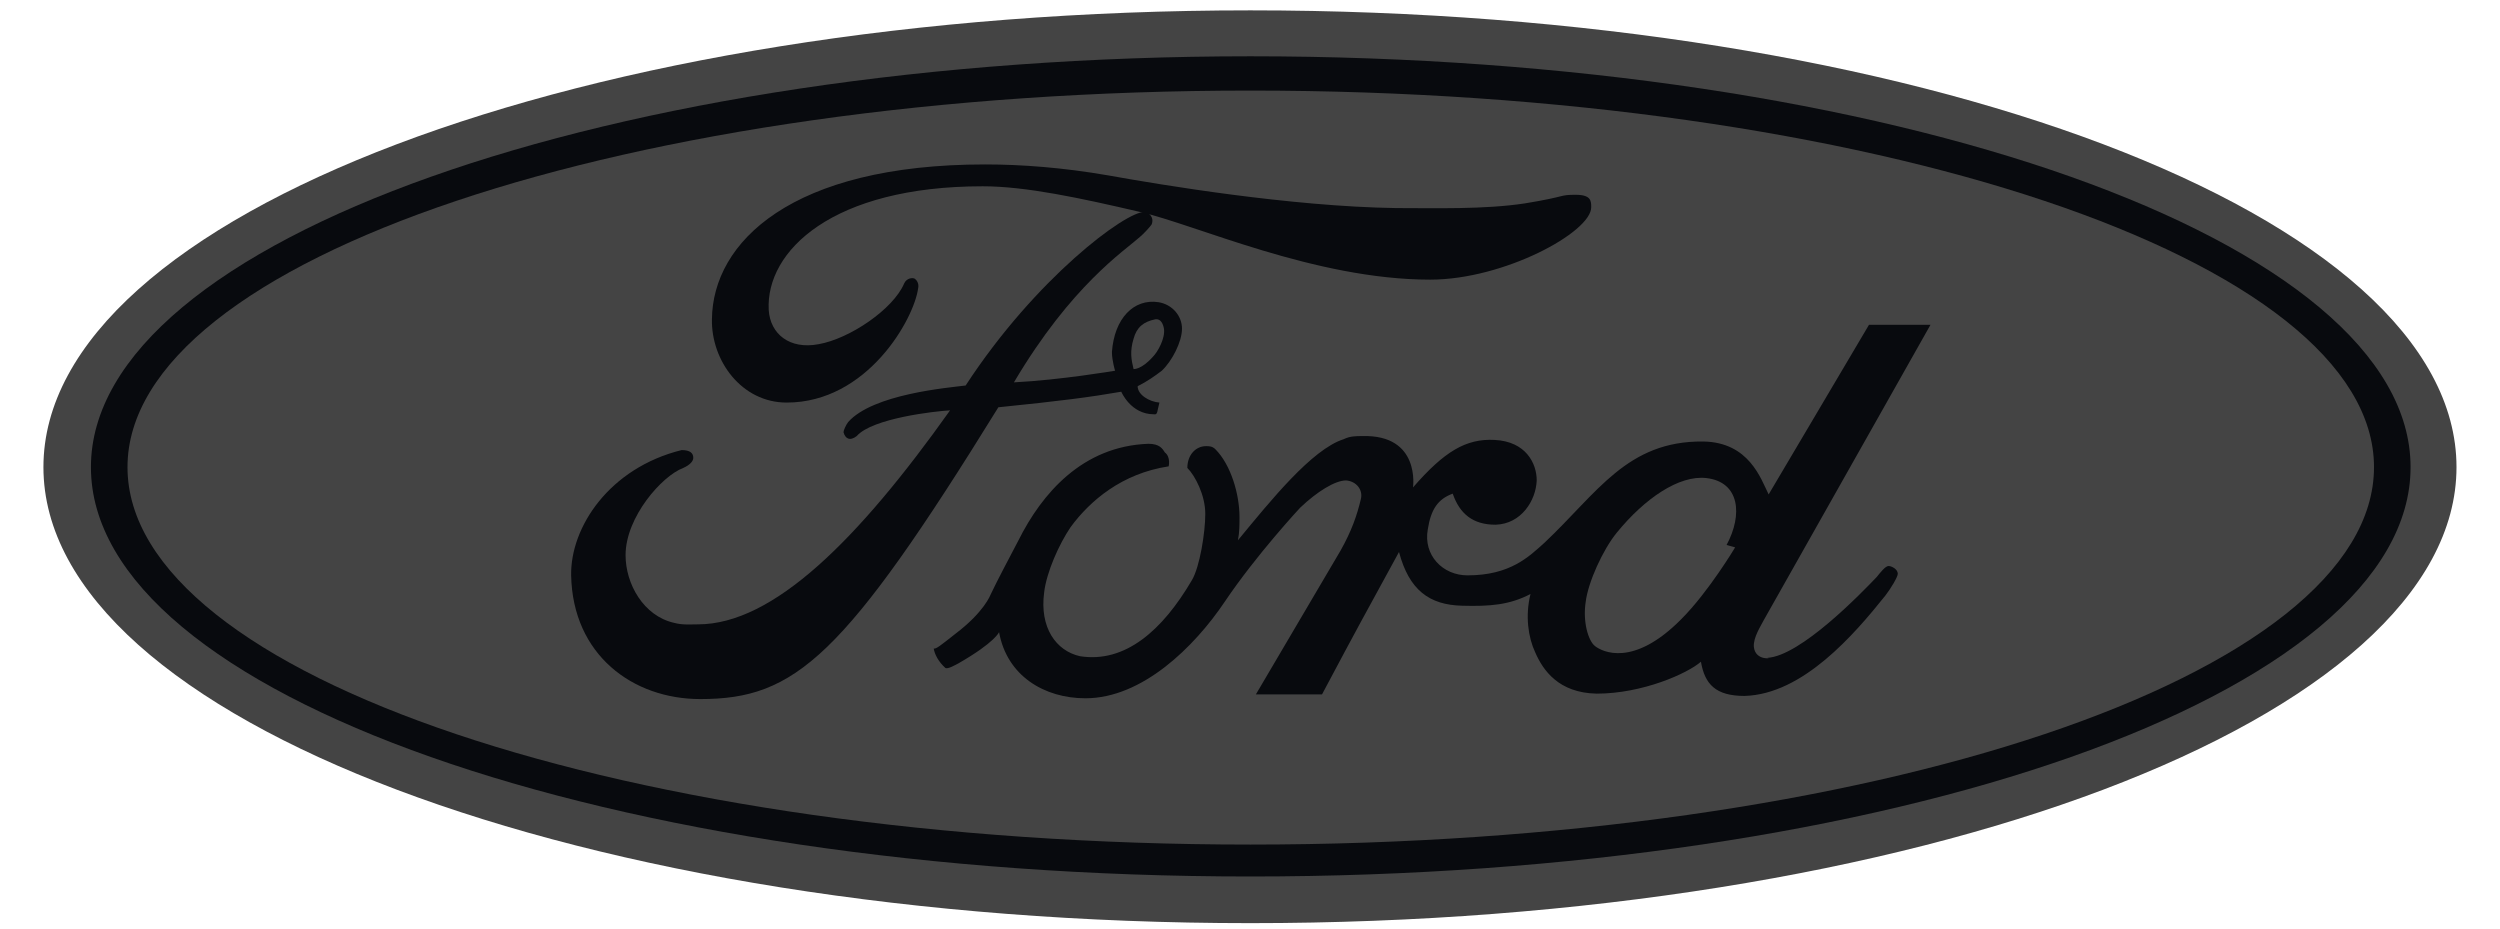 <svg width="35" height="13" viewBox="0 0 35 13" fill="none" xmlns="http://www.w3.org/2000/svg">
<path fill-rule="evenodd" clip-rule="evenodd" d="M17.505 12.924C26.83 12.924 34.391 10.07 34.391 6.54C34.391 3.011 26.83 0.145 17.505 0.145C8.169 0.145 0.608 3.011 0.608 6.54C0.608 10.07 8.169 12.924 17.505 12.924Z" fill="#444444"/>
<path fill-rule="evenodd" clip-rule="evenodd" d="M17.506 12.271C8.551 12.271 1.273 9.721 1.273 6.54C1.273 3.37 8.551 0.788 17.506 0.788C26.482 0.788 33.748 3.37 33.748 6.54C33.748 9.721 26.482 12.271 17.506 12.271Z" fill="#080A0E"/>
<path fill-rule="evenodd" clip-rule="evenodd" d="M17.505 11.824C26.187 11.824 33.236 9.46 33.236 6.54C33.236 3.632 26.187 1.268 17.505 1.268C8.811 1.268 1.785 3.632 1.785 6.54C1.785 9.46 8.811 11.824 17.505 11.824Z" fill="#444444"/>
<path fill-rule="evenodd" clip-rule="evenodd" d="M21.624 7.597C22.364 6.9 22.778 6.17 23.846 6.181C24.489 6.192 24.652 6.704 24.761 6.922L26.166 4.547H27.027L24.696 8.676C24.652 8.763 24.543 8.926 24.554 9.057C24.576 9.264 24.837 9.21 24.739 9.21C25.208 9.188 26.068 8.294 26.275 8.077C26.319 8.022 26.395 7.924 26.439 7.924C26.482 7.924 26.569 7.968 26.569 8.033C26.569 8.077 26.471 8.24 26.395 8.338C25.959 8.883 25.24 9.721 24.423 9.743C24.02 9.743 23.867 9.58 23.813 9.264C23.628 9.427 22.996 9.711 22.353 9.711C21.82 9.7 21.602 9.384 21.493 9.133C21.395 8.926 21.351 8.621 21.427 8.316C21.133 8.469 20.861 8.491 20.469 8.48C20.011 8.469 19.728 8.262 19.586 7.728C19.063 8.687 19.041 8.719 18.508 9.722H17.582L18.769 7.706C18.922 7.434 18.998 7.216 19.052 6.987C19.085 6.856 18.987 6.737 18.845 6.726C18.693 6.726 18.443 6.879 18.203 7.107C18.203 7.107 17.593 7.761 17.146 8.425C16.721 9.057 15.991 9.776 15.196 9.776C14.618 9.776 14.096 9.46 13.987 8.85C13.987 8.85 13.932 8.992 13.42 9.286C13.377 9.308 13.268 9.373 13.235 9.351C13.137 9.264 13.083 9.155 13.072 9.079C13.104 9.09 13.17 9.035 13.377 8.872C13.78 8.567 13.867 8.327 13.867 8.327C13.965 8.12 14.139 7.793 14.259 7.564C14.586 6.911 15.152 6.246 16.078 6.213C16.231 6.213 16.274 6.279 16.307 6.333C16.394 6.399 16.361 6.529 16.361 6.529C15.708 6.628 15.261 7.009 14.989 7.379C14.826 7.619 14.651 8.011 14.618 8.294C14.553 8.784 14.782 9.111 15.12 9.187C15.751 9.286 16.274 8.828 16.688 8.12C16.797 7.935 16.874 7.455 16.874 7.194C16.874 6.932 16.732 6.66 16.623 6.551C16.623 6.366 16.743 6.246 16.884 6.246C16.928 6.246 16.971 6.246 17.015 6.289C17.233 6.507 17.353 6.921 17.353 7.237C17.353 7.346 17.353 7.455 17.331 7.564C17.789 7.009 18.366 6.29 18.813 6.148C18.9 6.105 18.987 6.105 19.074 6.105C19.891 6.083 19.782 6.824 19.782 6.824C20.218 6.323 20.523 6.137 20.926 6.159C21.362 6.181 21.514 6.486 21.514 6.726C21.503 7.009 21.297 7.336 20.937 7.346C20.621 7.346 20.436 7.194 20.338 6.911C20.131 6.987 20.033 7.129 19.989 7.412C19.924 7.771 20.196 8.055 20.545 8.055C21.144 8.055 21.406 7.793 21.624 7.597ZM22.277 2.902C22.277 3.25 21.057 3.915 20.022 3.915C18.41 3.915 16.732 3.141 15.959 2.967C15.12 2.771 14.357 2.608 13.758 2.608C11.655 2.608 10.719 3.512 10.762 4.34C10.784 4.678 11.056 4.895 11.459 4.819C11.895 4.743 12.505 4.329 12.658 3.969C12.691 3.893 12.778 3.882 12.81 3.904C12.876 3.958 12.854 4.035 12.854 4.035C12.799 4.46 12.146 5.636 11.013 5.636C10.381 5.636 9.956 5.048 9.967 4.47C9.978 3.392 11.078 2.302 13.791 2.302C14.303 2.302 14.88 2.346 15.512 2.455C16.242 2.586 18.061 2.891 19.543 2.913C20.088 2.913 20.785 2.934 21.351 2.847C21.95 2.749 21.82 2.727 22.059 2.727C22.277 2.727 22.277 2.815 22.277 2.902Z" fill="#080A0E"/>
<path fill-rule="evenodd" clip-rule="evenodd" d="M23.889 6.693C23.508 6.649 23.028 6.976 22.636 7.456C22.44 7.695 22.233 8.153 22.2 8.425C22.157 8.698 22.233 8.97 22.331 9.046C22.429 9.122 22.865 9.351 23.541 8.665C23.922 8.283 24.292 7.663 24.292 7.663L24.172 7.63C24.401 7.205 24.357 6.747 23.889 6.693Z" fill="#444444"/>
<path fill-rule="evenodd" clip-rule="evenodd" d="M15.927 5.407C15.927 5.527 16.09 5.625 16.232 5.636C16.199 5.756 16.21 5.811 16.155 5.8C15.829 5.8 15.698 5.484 15.698 5.484C15.262 5.56 14.837 5.615 13.977 5.702C11.809 9.21 11.133 9.787 9.804 9.787C8.856 9.787 8.018 9.166 7.996 8.055C7.985 7.38 8.53 6.552 9.543 6.301C9.663 6.301 9.706 6.345 9.706 6.41C9.706 6.454 9.663 6.508 9.564 6.552C9.27 6.661 8.758 7.238 8.758 7.772C8.758 8.175 9.009 8.622 9.434 8.719C9.554 8.752 9.663 8.741 9.771 8.741C10.828 8.741 12.016 7.554 13.301 5.745C13.094 5.756 12.212 5.855 11.994 6.105C11.896 6.181 11.831 6.138 11.809 6.05C11.809 6.029 11.841 5.952 11.874 5.909C12.223 5.516 13.269 5.429 13.519 5.397C14.5 3.893 15.763 2.956 16.025 2.967C16.068 2.967 16.166 3.033 16.123 3.142C16.112 3.163 16.003 3.283 15.96 3.316C15.742 3.512 15.001 3.991 14.195 5.353C14.848 5.32 15.611 5.19 15.611 5.19C15.611 5.19 15.567 5.048 15.567 4.928C15.6 4.46 15.872 4.176 16.221 4.231C16.417 4.264 16.548 4.427 16.548 4.601C16.548 4.787 16.406 5.059 16.265 5.19C16.166 5.266 16.057 5.342 15.927 5.407Z" fill="#080A0E"/>
<path fill-rule="evenodd" clip-rule="evenodd" d="M15.87 5.167C15.87 5.167 15.979 5.178 16.142 4.993C16.208 4.928 16.317 4.732 16.295 4.601C16.284 4.536 16.251 4.459 16.175 4.47C16.012 4.503 15.914 4.579 15.87 4.743C15.816 4.917 15.838 5.037 15.87 5.167Z" fill="#444444"/>
</svg>
